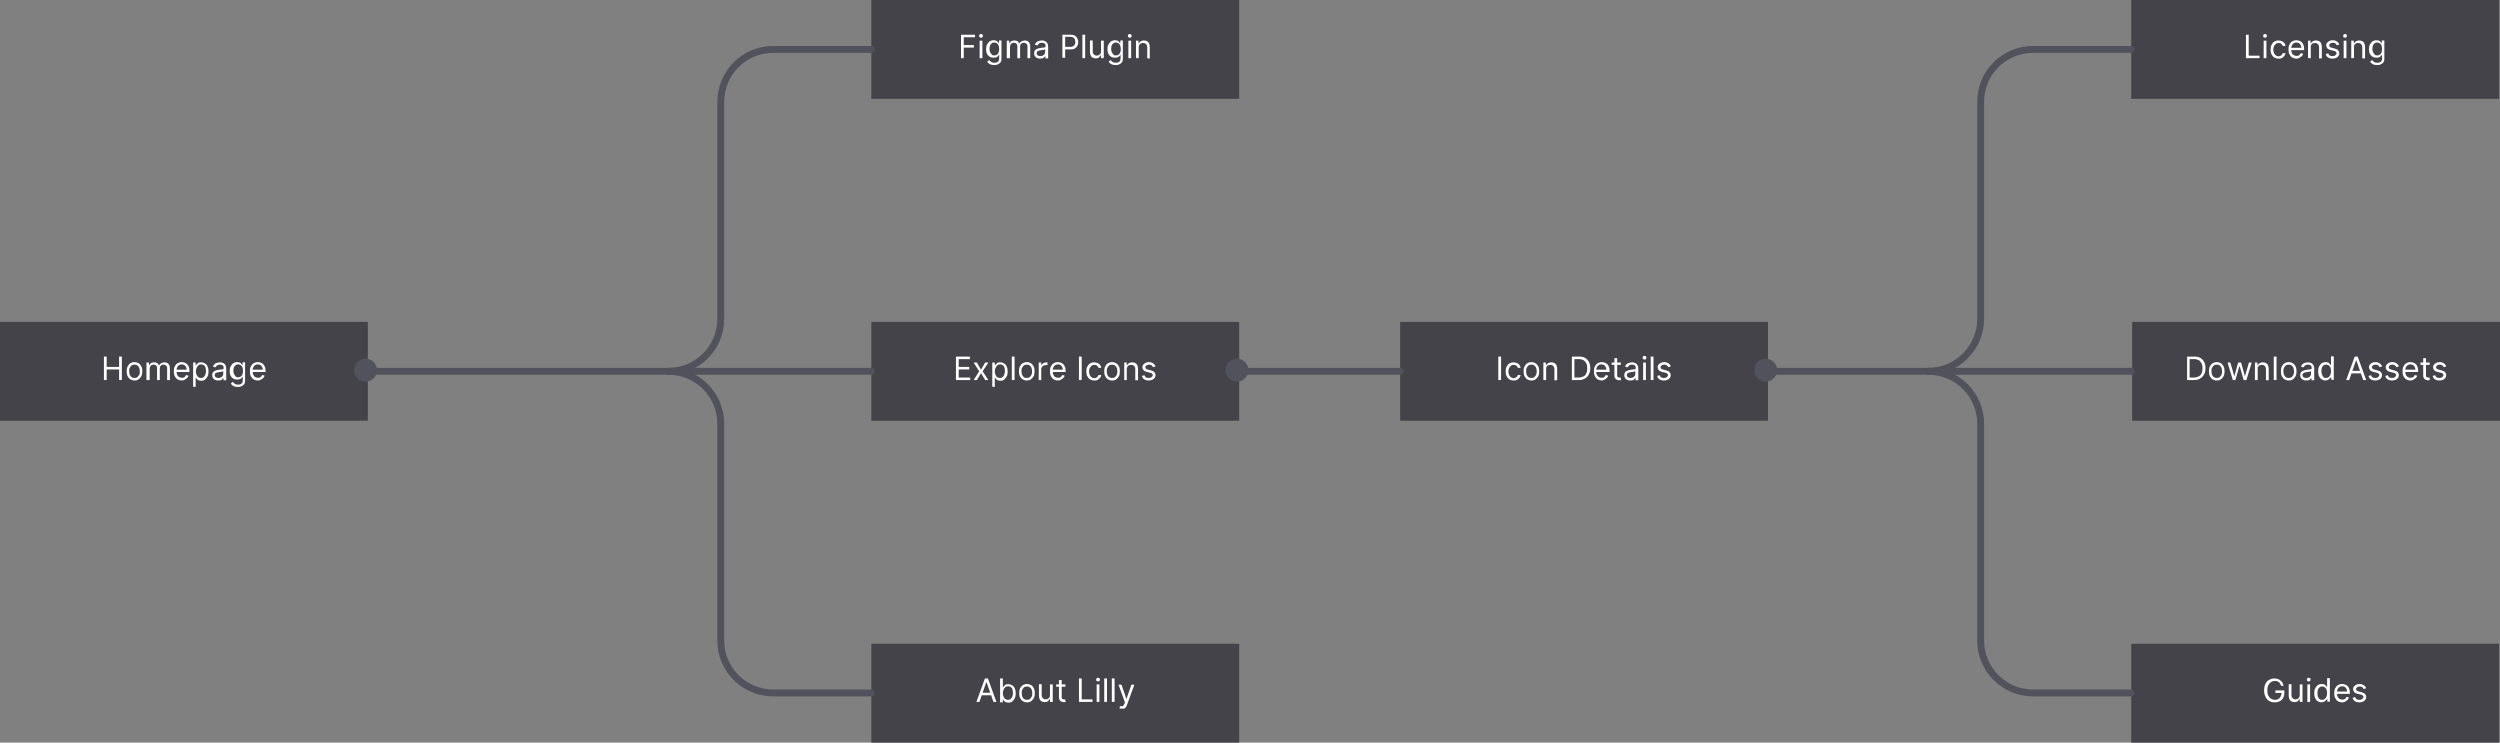 <?xml version="1.0" encoding="utf-8"?>
<!-- Generator: Adobe Illustrator 26.2.1, SVG Export Plug-In . SVG Version: 6.00 Build 0)  -->
<svg version="1.1" id="Layer_1" xmlns="http://www.w3.org/2000/svg" xmlns:xlink="http://www.w3.org/1999/xlink" x="0px" y="0px"
	 viewBox="0 0 1087.4 323" style="enable-background:new 0 0 1087.4 323;" xml:space="preserve">
<rect x="0" y="0" width="1087.4" height="323" fill="#808080" stroke="none"/>
<style type="text/css">
	.st0{fill:#434349;}
	.st1{fill:#FFFFFF;}
	.st2{fill:none;stroke:#52525C;stroke-width:3;stroke-linecap:round;stroke-miterlimit:10;}
	.st3{fill:#52525C;}
</style>
<rect y="140" class="st0" width="160" height="43"/>
<g>
	<g>
		<path class="st1" d="M45.2,165.3v-10.2h1.2v4.5h5.4v-4.5H53v10.2h-1.2v-4.6h-5.4v4.6H45.2z"/>
		<path class="st1" d="M58.5,165.5c-0.7,0-1.3-0.2-1.8-0.5s-0.9-0.8-1.2-1.4c-0.3-0.6-0.4-1.3-0.4-2.1s0.1-1.5,0.4-2.1
			s0.7-1.1,1.2-1.4c0.5-0.3,1.1-0.5,1.8-0.5s1.3,0.2,1.8,0.5s0.9,0.8,1.2,1.4s0.4,1.3,0.4,2.1s-0.1,1.5-0.4,2.1
			c-0.3,0.6-0.7,1-1.2,1.4S59.2,165.5,58.5,165.5z M58.5,164.4c0.5,0,1-0.1,1.3-0.4c0.3-0.3,0.6-0.6,0.8-1.1
			c0.2-0.4,0.2-0.9,0.2-1.4s-0.1-1-0.2-1.4c-0.2-0.4-0.4-0.8-0.8-1.1c-0.3-0.3-0.8-0.4-1.3-0.4s-1,0.1-1.3,0.4
			c-0.3,0.3-0.6,0.6-0.8,1.1c-0.2,0.4-0.2,0.9-0.2,1.4s0.1,1,0.2,1.4c0.2,0.4,0.4,0.8,0.8,1.1C57.5,164.3,57.9,164.4,58.5,164.4z"/>
		<path class="st1" d="M63.7,165.3v-7.6h1.1v1.2h0.1c0.2-0.4,0.4-0.7,0.8-1c0.4-0.2,0.8-0.3,1.3-0.3s0.9,0.1,1.3,0.3s0.6,0.5,0.8,1
			h0.1c0.2-0.4,0.5-0.7,0.9-0.9s0.9-0.4,1.4-0.4c0.7,0,1.2,0.2,1.7,0.6c0.4,0.4,0.7,1.1,0.7,2v5.1h-1.2v-5.1c0-0.6-0.2-1-0.5-1.2
			s-0.7-0.4-1.1-0.4c-0.5,0-1,0.2-1.2,0.5c-0.3,0.3-0.4,0.7-0.4,1.2v5h-1.2v-5.2c0-0.4-0.1-0.8-0.4-1.1s-0.6-0.4-1.1-0.4
			c-0.3,0-0.6,0.1-0.9,0.2c-0.3,0.2-0.5,0.4-0.6,0.7s-0.2,0.6-0.2,1v4.8L63.7,165.3L63.7,165.3z"/>
		<path class="st1" d="M79.1,165.5c-0.7,0-1.4-0.2-1.9-0.5s-0.9-0.8-1.2-1.4s-0.4-1.3-0.4-2.1s0.1-1.5,0.4-2.1s0.7-1.1,1.2-1.4
			c0.5-0.3,1.1-0.5,1.8-0.5c0.4,0,0.8,0.1,1.2,0.2c0.4,0.1,0.7,0.3,1.1,0.6c0.3,0.3,0.6,0.7,0.8,1.2s0.3,1.1,0.3,1.8v0.5h-5.9v-1
			h4.7c0-0.4-0.1-0.8-0.3-1.2c-0.2-0.3-0.4-0.6-0.7-0.8c-0.3-0.2-0.7-0.3-1.1-0.3c-0.5,0-0.9,0.1-1.2,0.3c-0.3,0.2-0.6,0.5-0.8,0.9
			c-0.2,0.4-0.3,0.8-0.3,1.2v0.7c0,0.6,0.1,1.1,0.3,1.5s0.5,0.7,0.8,0.9s0.8,0.3,1.2,0.3c0.3,0,0.6,0,0.8-0.1
			c0.2-0.1,0.5-0.2,0.6-0.4c0.2-0.2,0.3-0.4,0.4-0.7l1.1,0.3c-0.1,0.4-0.3,0.7-0.6,1c-0.3,0.3-0.6,0.5-1,0.7
			C80.1,165.4,79.6,165.5,79.1,165.5z"/>
		<path class="st1" d="M84,168.2v-10.5h1.1v1.2h0.1c0.1-0.1,0.2-0.3,0.4-0.5c0.2-0.2,0.4-0.4,0.7-0.6s0.7-0.2,1.2-0.2
			c0.6,0,1.2,0.2,1.7,0.5s0.9,0.8,1.1,1.4c0.3,0.6,0.4,1.3,0.4,2.1s-0.1,1.5-0.4,2.1s-0.7,1-1.1,1.4s-1,0.5-1.7,0.5
			c-0.5,0-0.9-0.1-1.2-0.2s-0.5-0.4-0.7-0.6s-0.3-0.4-0.4-0.5h-0.1v4L84,168.2L84,168.2z M85.2,161.5c0,0.6,0.1,1.1,0.3,1.5
			c0.2,0.4,0.4,0.8,0.7,1c0.3,0.2,0.7,0.4,1.2,0.4s0.9-0.1,1.2-0.4c0.3-0.3,0.6-0.6,0.7-1.1c0.2-0.4,0.3-0.9,0.3-1.5
			c0-0.5-0.1-1-0.2-1.5s-0.4-0.8-0.7-1c-0.3-0.3-0.7-0.4-1.2-0.4s-0.9,0.1-1.2,0.4c-0.3,0.2-0.6,0.6-0.7,1
			C85.3,160.4,85.2,160.9,85.2,161.5z"/>
		<path class="st1" d="M94.8,165.5c-0.5,0-0.9-0.1-1.3-0.3s-0.7-0.5-0.9-0.8s-0.3-0.8-0.3-1.3c0-0.4,0.1-0.8,0.3-1.1
			c0.2-0.3,0.4-0.5,0.7-0.6c0.3-0.2,0.6-0.3,1-0.4c0.3-0.1,0.7-0.1,1.1-0.2c0.5-0.1,0.8-0.1,1.1-0.1c0.3,0,0.5-0.1,0.6-0.2
			s0.2-0.2,0.2-0.4l0,0c0-0.5-0.1-0.9-0.4-1.1c-0.3-0.3-0.7-0.4-1.2-0.4c-0.6,0-1,0.1-1.3,0.4c-0.3,0.2-0.5,0.5-0.7,0.8l-1.1-0.4
			c0.2-0.5,0.5-0.8,0.8-1.1s0.7-0.4,1.1-0.5s0.8-0.2,1.2-0.2c0.2,0,0.5,0,0.8,0.1s0.6,0.2,0.9,0.4s0.5,0.4,0.7,0.8
			c0.2,0.4,0.3,0.8,0.3,1.5v5h-1.2v-1h-0.1c-0.1,0.2-0.2,0.3-0.4,0.5s-0.4,0.3-0.7,0.5C95.6,165.4,95.3,165.5,94.8,165.5z M95,164.4
			c0.5,0,0.9-0.1,1.2-0.3s0.6-0.4,0.7-0.7c0.2-0.3,0.2-0.6,0.2-0.9v-1.1c0,0.1-0.2,0.1-0.3,0.2c-0.2,0-0.4,0.1-0.6,0.1
			s-0.4,0.1-0.6,0.1s-0.4,0-0.5,0.1c-0.3,0-0.6,0.1-0.9,0.2c-0.3,0.1-0.5,0.2-0.6,0.4s-0.2,0.4-0.2,0.7c0,0.4,0.2,0.7,0.5,0.9
			S94.5,164.4,95,164.4z"/>
		<path class="st1" d="M103.5,168.3c-0.6,0-1.1-0.1-1.5-0.2c-0.4-0.1-0.7-0.3-1-0.6c-0.3-0.2-0.5-0.5-0.6-0.7l0.9-0.7
			c0.1,0.1,0.2,0.3,0.4,0.5c0.2,0.2,0.4,0.3,0.7,0.5c0.3,0.1,0.7,0.2,1.1,0.2c0.6,0,1.1-0.1,1.5-0.4c0.4-0.3,0.6-0.8,0.6-1.4v-1.6
			h-0.1c-0.1,0.1-0.2,0.3-0.4,0.5c-0.2,0.2-0.4,0.4-0.7,0.5s-0.7,0.2-1.2,0.2c-0.6,0-1.2-0.1-1.7-0.4c-0.5-0.3-0.9-0.7-1.2-1.3
			c-0.3-0.6-0.4-1.2-0.4-2s0.1-1.5,0.4-2c0.3-0.6,0.7-1,1.1-1.4c0.5-0.3,1.1-0.5,1.7-0.5c0.5,0,0.9,0.1,1.2,0.2s0.5,0.3,0.7,0.6
			c0.2,0.2,0.3,0.4,0.4,0.5h0.1v-1.2h1.1v7.9c0,0.7-0.1,1.2-0.4,1.6c-0.3,0.4-0.7,0.7-1.2,0.9C104.7,168.2,104.2,168.3,103.5,168.3z
			 M103.5,164.1c0.5,0,0.9-0.1,1.2-0.3c0.3-0.2,0.6-0.5,0.7-0.9c0.2-0.4,0.3-0.9,0.3-1.5c0-0.5-0.1-1-0.2-1.5
			c-0.2-0.4-0.4-0.8-0.7-1c-0.3-0.2-0.7-0.4-1.2-0.4s-0.9,0.1-1.2,0.4c-0.3,0.3-0.6,0.6-0.7,1s-0.2,0.9-0.2,1.4s0.1,1,0.3,1.4
			c0.2,0.4,0.4,0.7,0.7,1C102.6,164,103,164.1,103.5,164.1z"/>
		<path class="st1" d="M112.2,165.5c-0.7,0-1.4-0.2-1.9-0.5s-0.9-0.8-1.2-1.4s-0.4-1.3-0.4-2.1s0.1-1.5,0.4-2.1s0.7-1.1,1.2-1.4
			c0.5-0.3,1.1-0.5,1.8-0.5c0.4,0,0.8,0.1,1.2,0.2c0.4,0.1,0.7,0.3,1.1,0.6c0.3,0.3,0.6,0.7,0.8,1.2s0.3,1.1,0.3,1.8v0.5h-5.9v-1
			h4.7c0-0.4-0.1-0.8-0.3-1.2c-0.2-0.3-0.4-0.6-0.7-0.8c-0.3-0.2-0.7-0.3-1.1-0.3c-0.5,0-0.9,0.1-1.2,0.3c-0.3,0.2-0.6,0.5-0.8,0.9
			c-0.2,0.4-0.3,0.8-0.3,1.2v0.7c0,0.6,0.1,1.1,0.3,1.5s0.5,0.7,0.8,0.9s0.8,0.3,1.2,0.3c0.3,0,0.6,0,0.8-0.1
			c0.2-0.1,0.5-0.2,0.6-0.4c0.2-0.2,0.3-0.4,0.4-0.7l1.1,0.3c-0.1,0.4-0.3,0.7-0.6,1c-0.3,0.3-0.6,0.5-1,0.7
			C113.2,165.4,112.7,165.5,112.2,165.5z"/>
	</g>
</g>
<rect x="379" y="140" class="st0" width="160" height="43"/>
<g>
	<g>
		<path class="st1" d="M415.8,165.3v-10.2h6.1v1.1H417v3.4h4.6v1.1H417v3.5h5v1.1L415.8,165.3L415.8,165.3z"/>
		<path class="st1" d="M424.9,157.7l1.8,3.1l1.8-3.1h1.4l-2.5,3.8l2.5,3.8h-1.4l-1.8-3l-1.8,3h-1.4l2.4-3.8l-2.4-3.8H424.9z"/>
		<path class="st1" d="M431.6,168.2v-10.5h1.1v1.2h0.1c0.1-0.1,0.2-0.3,0.4-0.5c0.2-0.2,0.4-0.4,0.7-0.6s0.7-0.2,1.2-0.2
			c0.6,0,1.2,0.2,1.7,0.5s0.9,0.8,1.1,1.4c0.3,0.6,0.4,1.3,0.4,2.1s-0.1,1.5-0.4,2.1s-0.7,1-1.1,1.4s-1,0.5-1.7,0.5
			c-0.5,0-0.9-0.1-1.2-0.2s-0.5-0.4-0.7-0.6s-0.3-0.4-0.4-0.5h-0.1v4L431.6,168.2L431.6,168.2z M432.7,161.5c0,0.6,0.1,1.1,0.3,1.5
			c0.2,0.4,0.4,0.8,0.7,1c0.3,0.2,0.7,0.4,1.2,0.4s0.9-0.1,1.2-0.4c0.3-0.3,0.6-0.6,0.7-1.1c0.2-0.4,0.3-0.9,0.3-1.5
			c0-0.5-0.1-1-0.2-1.5s-0.4-0.8-0.7-1c-0.3-0.3-0.7-0.4-1.2-0.4s-0.9,0.1-1.2,0.4c-0.3,0.2-0.6,0.6-0.7,1
			C432.8,160.4,432.7,160.9,432.7,161.5z"/>
		<path class="st1" d="M441.3,155.1v10.2h-1.2v-10.2H441.3z"/>
		<path class="st1" d="M446.6,165.5c-0.7,0-1.3-0.2-1.8-0.5s-0.9-0.8-1.2-1.4c-0.3-0.6-0.4-1.3-0.4-2.1s0.1-1.5,0.4-2.1
			s0.7-1.1,1.2-1.4c0.5-0.3,1.1-0.5,1.8-0.5c0.7,0,1.3,0.2,1.8,0.5s0.9,0.8,1.2,1.4s0.4,1.3,0.4,2.1s-0.1,1.5-0.4,2.1
			s-0.7,1-1.2,1.4S447.2,165.5,446.6,165.5z M446.6,164.4c0.5,0,1-0.1,1.3-0.4c0.3-0.3,0.6-0.6,0.8-1.1c0.2-0.4,0.2-0.9,0.2-1.4
			s-0.1-1-0.2-1.4c-0.2-0.4-0.4-0.8-0.8-1.1c-0.3-0.3-0.8-0.4-1.3-0.4s-1,0.1-1.3,0.4c-0.3,0.3-0.6,0.6-0.8,1.1
			c-0.2,0.4-0.2,0.9-0.2,1.4s0.1,1,0.2,1.4c0.2,0.4,0.4,0.8,0.8,1.1C445.6,164.3,446,164.4,446.6,164.4z"/>
		<path class="st1" d="M451.8,165.3v-7.6h1.1v1.2h0.1c0.1-0.4,0.4-0.7,0.8-0.9s0.8-0.4,1.2-0.4c0.1,0,0.2,0,0.3,0c0.1,0,0.2,0,0.3,0
			v1.2c0,0-0.1,0-0.3,0c-0.1,0-0.3,0-0.4,0c-0.4,0-0.7,0.1-1,0.2c-0.3,0.2-0.5,0.4-0.7,0.6c-0.2,0.3-0.3,0.6-0.3,0.9v4.8H451.8z"/>
		<path class="st1" d="M460.2,165.5c-0.7,0-1.4-0.2-1.9-0.5s-0.9-0.8-1.2-1.4s-0.4-1.3-0.4-2.1s0.1-1.5,0.4-2.1s0.7-1.1,1.2-1.4
			c0.5-0.3,1.1-0.5,1.8-0.5c0.4,0,0.8,0.1,1.2,0.2c0.4,0.1,0.7,0.3,1.1,0.6c0.3,0.3,0.6,0.7,0.8,1.2s0.3,1.1,0.3,1.8v0.5h-5.9v-1
			h4.7c0-0.4-0.1-0.8-0.3-1.2c-0.2-0.3-0.4-0.6-0.7-0.8c-0.3-0.2-0.7-0.3-1.1-0.3c-0.5,0-0.9,0.1-1.2,0.3c-0.3,0.2-0.6,0.5-0.8,0.9
			c-0.2,0.4-0.3,0.8-0.3,1.2v0.7c0,0.6,0.1,1.1,0.3,1.5s0.5,0.7,0.8,0.9s0.8,0.3,1.2,0.3c0.3,0,0.6,0,0.8-0.1
			c0.2-0.1,0.5-0.2,0.6-0.4c0.2-0.2,0.3-0.4,0.4-0.7l1.1,0.3c-0.1,0.4-0.3,0.7-0.6,1c-0.3,0.3-0.6,0.5-1,0.7
			C461.2,165.4,460.7,165.5,460.2,165.5z"/>
		<path class="st1" d="M470.5,155.1v10.2h-1.2v-10.2H470.5z"/>
		<path class="st1" d="M475.9,165.5c-0.7,0-1.3-0.2-1.8-0.5s-0.9-0.8-1.2-1.4c-0.3-0.6-0.4-1.3-0.4-2c0-0.8,0.1-1.5,0.4-2.1
			s0.7-1.1,1.2-1.4c0.5-0.3,1.1-0.5,1.8-0.5c0.5,0,1,0.1,1.5,0.3s0.8,0.5,1.1,0.8c0.3,0.4,0.4,0.8,0.5,1.3h-1.2
			c-0.1-0.3-0.3-0.7-0.6-0.9c-0.3-0.3-0.7-0.4-1.2-0.4s-0.9,0.1-1.2,0.4c-0.3,0.2-0.6,0.6-0.8,1c-0.2,0.4-0.3,0.9-0.3,1.5
			s0.1,1.1,0.3,1.5c0.2,0.4,0.5,0.8,0.8,1s0.7,0.4,1.2,0.4c0.3,0,0.6-0.1,0.8-0.2c0.2-0.1,0.5-0.3,0.6-0.5c0.2-0.2,0.3-0.4,0.4-0.7
			h1.2c-0.1,0.5-0.2,0.9-0.5,1.2c-0.3,0.4-0.6,0.6-1,0.9S476.5,165.5,475.9,165.5z"/>
		<path class="st1" d="M483.7,165.5c-0.7,0-1.3-0.2-1.8-0.5s-0.9-0.8-1.2-1.4c-0.3-0.6-0.4-1.3-0.4-2.1s0.1-1.5,0.4-2.1
			s0.7-1.1,1.2-1.4c0.5-0.3,1.1-0.5,1.8-0.5c0.7,0,1.3,0.2,1.8,0.5s0.9,0.8,1.2,1.4s0.4,1.3,0.4,2.1s-0.1,1.5-0.4,2.1
			s-0.7,1-1.2,1.4S484.4,165.5,483.7,165.5z M483.7,164.4c0.5,0,1-0.1,1.3-0.4c0.3-0.3,0.6-0.6,0.8-1.1c0.2-0.4,0.2-0.9,0.2-1.4
			s-0.1-1-0.2-1.4c-0.2-0.4-0.4-0.8-0.8-1.1c-0.3-0.3-0.8-0.4-1.3-0.4s-1,0.1-1.3,0.4c-0.3,0.3-0.6,0.6-0.8,1.1
			c-0.2,0.4-0.2,0.9-0.2,1.4s0.1,1,0.2,1.4c0.2,0.4,0.4,0.8,0.8,1.1C482.8,164.3,483.2,164.4,483.7,164.4z"/>
		<path class="st1" d="M490.1,160.7v4.6H489v-7.6h1.1v1.2h0.1c0.2-0.4,0.5-0.7,0.8-0.9s0.8-0.4,1.4-0.4c0.5,0,1,0.1,1.4,0.3
			s0.7,0.5,0.9,1c0.2,0.4,0.3,1,0.3,1.6v4.9h-1.2v-4.8c0-0.6-0.2-1.1-0.5-1.4s-0.7-0.5-1.3-0.5c-0.4,0-0.7,0.1-1,0.2
			c-0.3,0.2-0.5,0.4-0.7,0.7C490.2,159.9,490.1,160.3,490.1,160.7z"/>
		<path class="st1" d="M502.6,159.4l-1.1,0.3c-0.1-0.2-0.2-0.3-0.3-0.5c-0.1-0.2-0.3-0.3-0.5-0.4s-0.5-0.2-0.8-0.2
			c-0.5,0-0.9,0.1-1.2,0.3c-0.3,0.2-0.5,0.5-0.5,0.8s0.1,0.5,0.3,0.7s0.5,0.3,1,0.4l1.1,0.3c0.7,0.2,1.2,0.4,1.5,0.8
			c0.3,0.3,0.5,0.8,0.5,1.3c0,0.4-0.1,0.8-0.4,1.2c-0.2,0.3-0.6,0.6-1,0.8s-1,0.3-1.6,0.3c-0.8,0-1.4-0.2-1.9-0.5s-0.8-0.8-1-1.5
			l1.1-0.3c0.1,0.4,0.3,0.7,0.6,0.9c0.3,0.2,0.7,0.3,1.2,0.3s1-0.1,1.3-0.4c0.3-0.2,0.5-0.5,0.5-0.8s-0.1-0.5-0.3-0.7
			c-0.2-0.2-0.5-0.3-0.9-0.4l-1.3-0.3c-0.7-0.2-1.2-0.4-1.5-0.8c-0.3-0.3-0.5-0.8-0.5-1.3c0-0.4,0.1-0.8,0.4-1.1s0.6-0.6,1-0.8
			s0.9-0.3,1.4-0.3c0.8,0,1.4,0.2,1.8,0.5C502.1,158.4,502.4,158.8,502.6,159.4z"/>
	</g>
</g>
<line class="st2" x1="159" y1="161.5" x2="379" y2="161.5"/>
<circle class="st3" cx="159" cy="161" r="5"/>
<rect x="609" y="140" class="st0" width="160" height="43"/>
<g>
	<g>
		<path class="st1" d="M652.9,155.1v10.2h-1.2v-10.2H652.9z"/>
		<path class="st1" d="M658.3,165.5c-0.7,0-1.3-0.2-1.8-0.5s-0.9-0.8-1.2-1.4s-0.4-1.3-0.4-2c0-0.8,0.1-1.5,0.4-2.1
			c0.3-0.6,0.7-1.1,1.2-1.4s1.1-0.5,1.8-0.5c0.5,0,1,0.1,1.5,0.3s0.8,0.5,1.1,0.8c0.3,0.4,0.4,0.8,0.5,1.3h-1.2
			c-0.1-0.3-0.3-0.7-0.6-0.9c-0.3-0.3-0.7-0.4-1.2-0.4s-0.9,0.1-1.2,0.4c-0.3,0.2-0.6,0.6-0.8,1s-0.3,0.9-0.3,1.5s0.1,1.1,0.3,1.5
			s0.5,0.8,0.8,1s0.7,0.4,1.2,0.4c0.3,0,0.6-0.1,0.8-0.2c0.2-0.1,0.5-0.3,0.6-0.5c0.2-0.2,0.3-0.4,0.4-0.7h1.2
			c-0.1,0.5-0.2,0.9-0.5,1.2c-0.3,0.4-0.6,0.6-1,0.9S658.9,165.5,658.3,165.5z"/>
		<path class="st1" d="M666.1,165.5c-0.7,0-1.3-0.2-1.8-0.5s-0.9-0.8-1.2-1.4c-0.3-0.6-0.4-1.3-0.4-2.1s0.1-1.5,0.4-2.1
			c0.3-0.6,0.7-1.1,1.2-1.4c0.5-0.3,1.1-0.5,1.8-0.5s1.3,0.2,1.8,0.5s0.9,0.8,1.2,1.4s0.4,1.3,0.4,2.1s-0.1,1.5-0.4,2.1
			c-0.3,0.6-0.7,1-1.2,1.4S666.8,165.5,666.1,165.5z M666.1,164.4c0.5,0,1-0.1,1.3-0.4c0.3-0.3,0.6-0.6,0.8-1.1s0.2-0.9,0.2-1.4
			s-0.1-1-0.2-1.4c-0.2-0.4-0.4-0.8-0.8-1.1c-0.3-0.3-0.8-0.4-1.3-0.4s-1,0.1-1.3,0.4c-0.3,0.3-0.6,0.6-0.8,1.1
			c-0.2,0.4-0.2,0.9-0.2,1.4s0.1,1,0.2,1.4c0.2,0.4,0.4,0.8,0.8,1.1C665.2,164.3,665.6,164.4,666.1,164.4z"/>
		<path class="st1" d="M672.5,160.7v4.6h-1.2v-7.6h1.1v1.2h0.1c0.2-0.4,0.5-0.7,0.8-0.9s0.8-0.4,1.4-0.4c0.5,0,1,0.1,1.4,0.3
			s0.7,0.5,0.9,1c0.2,0.4,0.3,1,0.3,1.6v4.9h-1.2v-4.8c0-0.6-0.2-1.1-0.5-1.4s-0.7-0.5-1.3-0.5c-0.4,0-0.7,0.1-1,0.2
			c-0.3,0.2-0.5,0.4-0.7,0.7C672.6,159.9,672.5,160.3,672.5,160.7z"/>
		<path class="st1" d="M686.8,165.3h-3.1v-10.2h3.3c1,0,1.8,0.2,2.5,0.6c0.7,0.4,1.2,1,1.6,1.7s0.6,1.7,0.6,2.7c0,1.1-0.2,2-0.6,2.7
			c-0.4,0.8-0.9,1.4-1.7,1.8C688.7,165.1,687.8,165.3,686.8,165.3z M684.9,164.2h1.8c0.8,0,1.5-0.2,2.1-0.5s1-0.8,1.2-1.4
			c0.3-0.6,0.4-1.3,0.4-2.1s-0.1-1.5-0.4-2.1c-0.3-0.6-0.7-1.1-1.2-1.4s-1.2-0.5-2-0.5h-2v8H684.9z"/>
		<path class="st1" d="M696.8,165.5c-0.7,0-1.4-0.2-1.9-0.5s-0.9-0.8-1.2-1.4s-0.4-1.3-0.4-2.1s0.1-1.5,0.4-2.1s0.7-1.1,1.2-1.4
			c0.5-0.3,1.1-0.5,1.8-0.5c0.4,0,0.8,0.1,1.2,0.2c0.4,0.1,0.7,0.3,1.1,0.6s0.6,0.7,0.8,1.2s0.3,1.1,0.3,1.8v0.5H694v-1h4.7
			c0-0.4-0.1-0.8-0.3-1.2c-0.2-0.3-0.4-0.6-0.7-0.8s-0.7-0.3-1.1-0.3c-0.5,0-0.9,0.1-1.2,0.3s-0.6,0.5-0.8,0.9s-0.3,0.8-0.3,1.2v0.7
			c0,0.6,0.1,1.1,0.3,1.5s0.5,0.7,0.8,0.9s0.8,0.3,1.2,0.3c0.3,0,0.6,0,0.8-0.1s0.5-0.2,0.6-0.4c0.2-0.2,0.3-0.4,0.4-0.7l1.1,0.3
			c-0.1,0.4-0.3,0.7-0.6,1s-0.6,0.5-1,0.7S697.3,165.5,696.8,165.5z"/>
		<path class="st1" d="M705,157.7v1h-4v-1H705z M702.2,155.8h1.2v7.3c0,0.3,0,0.6,0.1,0.7c0.1,0.2,0.2,0.3,0.4,0.3s0.3,0.1,0.5,0.1
			c0.1,0,0.2,0,0.3,0s0.1,0,0.2,0l0.2,1.1c-0.1,0-0.2,0.1-0.3,0.1s-0.3,0-0.5,0c-0.3,0-0.7-0.1-1-0.2s-0.6-0.4-0.8-0.7
			s-0.3-0.7-0.3-1.1L702.2,155.8L702.2,155.8z"/>
		<path class="st1" d="M709,165.5c-0.5,0-0.9-0.1-1.3-0.3c-0.4-0.2-0.7-0.5-0.9-0.8s-0.3-0.8-0.3-1.3c0-0.4,0.1-0.8,0.3-1.1
			s0.4-0.5,0.7-0.6s0.6-0.3,1-0.4c0.3-0.1,0.7-0.1,1.1-0.2c0.5-0.1,0.8-0.1,1.1-0.1s0.5-0.1,0.6-0.2c0.1-0.1,0.2-0.2,0.2-0.4l0,0
			c0-0.5-0.1-0.9-0.4-1.1c-0.3-0.3-0.7-0.4-1.2-0.4c-0.6,0-1,0.1-1.3,0.4c-0.3,0.2-0.5,0.5-0.7,0.8l-1.1-0.4
			c0.2-0.5,0.5-0.8,0.8-1.1s0.7-0.4,1.1-0.5c0.4-0.1,0.8-0.2,1.2-0.2c0.2,0,0.5,0,0.8,0.1s0.6,0.2,0.9,0.4c0.3,0.2,0.5,0.4,0.7,0.8
			c0.2,0.4,0.3,0.8,0.3,1.5v5h-1.2v-1h-0.1c-0.1,0.2-0.2,0.3-0.4,0.5s-0.4,0.3-0.7,0.5C709.9,165.4,709.5,165.5,709,165.5z
			 M709.2,164.4c0.5,0,0.9-0.1,1.2-0.3s0.6-0.4,0.7-0.7c0.2-0.3,0.2-0.6,0.2-0.9v-1.1c0,0.1-0.2,0.1-0.3,0.2c-0.2,0-0.4,0.1-0.6,0.1
			c-0.2,0-0.4,0.1-0.6,0.1c-0.2,0-0.4,0-0.5,0.1c-0.3,0-0.6,0.1-0.9,0.2c-0.3,0.1-0.5,0.2-0.6,0.4s-0.2,0.4-0.2,0.7
			c0,0.4,0.2,0.7,0.5,0.9S708.8,164.4,709.2,164.4z"/>
		<path class="st1" d="M715.3,156.4c-0.2,0-0.4-0.1-0.6-0.2s-0.2-0.3-0.2-0.6s0.1-0.4,0.2-0.6s0.4-0.2,0.6-0.2s0.4,0.1,0.6,0.2
			s0.2,0.3,0.2,0.6s-0.1,0.4-0.2,0.6S715.5,156.4,715.3,156.4z M714.7,165.3v-7.6h1.2v7.6H714.7z"/>
		<path class="st1" d="M719.2,155.1v10.2H718v-10.2H719.2z"/>
		<path class="st1" d="M726.7,159.4l-1.1,0.3c-0.1-0.2-0.2-0.3-0.3-0.5s-0.3-0.3-0.5-0.4s-0.5-0.2-0.8-0.2c-0.5,0-0.9,0.1-1.2,0.3
			s-0.5,0.5-0.5,0.8s0.1,0.5,0.3,0.7s0.5,0.3,1,0.4l1.1,0.3c0.7,0.2,1.2,0.4,1.5,0.8c0.3,0.3,0.5,0.8,0.5,1.3c0,0.4-0.1,0.8-0.4,1.2
			s-0.6,0.6-1,0.8s-1,0.3-1.6,0.3c-0.8,0-1.4-0.2-1.9-0.5s-0.8-0.8-1-1.5l1.1-0.3c0.1,0.4,0.3,0.7,0.6,0.9s0.7,0.3,1.2,0.3
			s1-0.1,1.3-0.4c0.3-0.2,0.5-0.5,0.5-0.8s-0.1-0.5-0.3-0.7s-0.5-0.3-0.9-0.4l-1.3-0.3c-0.7-0.2-1.2-0.4-1.5-0.8
			c-0.3-0.3-0.5-0.8-0.5-1.3c0-0.4,0.1-0.8,0.4-1.1c0.2-0.3,0.6-0.6,1-0.8s0.9-0.3,1.4-0.3c0.8,0,1.4,0.2,1.8,0.5
			C726.3,158.4,726.6,158.8,726.7,159.4z"/>
	</g>
</g>
<line class="st2" x1="538" y1="161.5" x2="609" y2="161.5"/>
<circle class="st3" cx="538" cy="161" r="5"/>
<rect x="927.4" y="140" class="st0" width="160" height="43"/>
<g>
	<g>
		<path class="st1" d="M954.4,165.3h-3.1v-10.2h3.3c1,0,1.8,0.2,2.5,0.6c0.7,0.4,1.2,1,1.6,1.7c0.4,0.8,0.6,1.7,0.6,2.7
			c0,1.1-0.2,2-0.6,2.7c-0.4,0.8-0.9,1.4-1.7,1.8C956.3,165.1,955.4,165.3,954.4,165.3z M952.5,164.2h1.8c0.8,0,1.5-0.2,2.1-0.5
			s1-0.8,1.2-1.4c0.3-0.6,0.4-1.3,0.4-2.1s-0.1-1.5-0.4-2.1c-0.3-0.6-0.7-1.1-1.2-1.4c-0.5-0.3-1.2-0.5-2-0.5h-2v8H952.5z"/>
		<path class="st1" d="M964.2,165.5c-0.7,0-1.3-0.2-1.8-0.5s-0.9-0.8-1.2-1.4c-0.3-0.6-0.4-1.3-0.4-2.1s0.1-1.5,0.4-2.1
			s0.7-1.1,1.2-1.4c0.5-0.3,1.1-0.5,1.8-0.5s1.3,0.2,1.8,0.5s0.9,0.8,1.2,1.4s0.4,1.3,0.4,2.1s-0.1,1.5-0.4,2.1
			c-0.3,0.6-0.7,1-1.2,1.4S964.9,165.5,964.2,165.5z M964.2,164.4c0.5,0,1-0.1,1.3-0.4c0.3-0.3,0.6-0.6,0.8-1.1
			c0.2-0.4,0.2-0.9,0.2-1.4s-0.1-1-0.2-1.4c-0.2-0.4-0.4-0.8-0.8-1.1c-0.3-0.3-0.8-0.4-1.3-0.4s-1,0.1-1.3,0.4
			c-0.3,0.3-0.6,0.6-0.8,1.1c-0.2,0.4-0.2,0.9-0.2,1.4s0.1,1,0.2,1.4c0.2,0.4,0.4,0.8,0.8,1.1S963.7,164.4,964.2,164.4z"/>
		<path class="st1" d="M971.2,165.3l-2.3-7.6h1.2l1.7,5.8h0.1l1.6-5.8h1.3l1.6,5.8h0.1l1.7-5.8h1.2l-2.3,7.6h-1.2l-1.7-5.9H974
			l-1.7,5.9H971.2z"/>
		<path class="st1" d="M982,160.7v4.6h-1.2v-7.6h1.1v1.2h0.1c0.2-0.4,0.5-0.7,0.8-0.9c0.4-0.2,0.8-0.4,1.4-0.4c0.5,0,1,0.1,1.4,0.3
			s0.7,0.5,0.9,1c0.2,0.4,0.3,1,0.3,1.6v4.9h-1.2v-4.8c0-0.6-0.2-1.1-0.5-1.4s-0.7-0.5-1.3-0.5c-0.4,0-0.7,0.1-1,0.2
			c-0.3,0.2-0.5,0.4-0.7,0.7S982,160.3,982,160.7z"/>
		<path class="st1" d="M990.2,155.1v10.2H989v-10.2H990.2z"/>
		<path class="st1" d="M995.5,165.5c-0.7,0-1.3-0.2-1.8-0.5s-0.9-0.8-1.2-1.4c-0.3-0.6-0.4-1.3-0.4-2.1s0.1-1.5,0.4-2.1
			s0.7-1.1,1.2-1.4c0.5-0.3,1.1-0.5,1.8-0.5s1.3,0.2,1.8,0.5s0.9,0.8,1.2,1.4s0.4,1.3,0.4,2.1s-0.1,1.5-0.4,2.1
			c-0.3,0.6-0.7,1-1.2,1.4S996.2,165.5,995.5,165.5z M995.5,164.4c0.5,0,1-0.1,1.3-0.4c0.3-0.3,0.6-0.6,0.8-1.1
			c0.2-0.4,0.2-0.9,0.2-1.4s-0.1-1-0.2-1.4c-0.2-0.4-0.4-0.8-0.8-1.1c-0.3-0.3-0.8-0.4-1.3-0.4s-1,0.1-1.3,0.4
			c-0.3,0.3-0.6,0.6-0.8,1.1c-0.2,0.4-0.2,0.9-0.2,1.4s0.1,1,0.2,1.4c0.2,0.4,0.4,0.8,0.8,1.1C994.5,164.3,994.9,164.4,995.5,164.4z
			"/>
		<path class="st1" d="M1003,165.5c-0.5,0-0.9-0.1-1.3-0.3c-0.4-0.2-0.7-0.5-0.9-0.8s-0.3-0.8-0.3-1.3c0-0.4,0.1-0.8,0.3-1.1
			s0.4-0.5,0.7-0.6s0.6-0.3,1-0.4c0.3-0.1,0.7-0.1,1.1-0.2c0.5-0.1,0.8-0.1,1.1-0.1s0.5-0.1,0.6-0.2c0.1-0.1,0.2-0.2,0.2-0.4l0,0
			c0-0.5-0.1-0.9-0.4-1.1c-0.3-0.3-0.7-0.4-1.2-0.4c-0.6,0-1,0.1-1.3,0.4c-0.3,0.2-0.5,0.5-0.7,0.8l-1.1-0.4
			c0.2-0.5,0.5-0.8,0.8-1.1s0.7-0.4,1.1-0.5c0.4-0.1,0.8-0.2,1.2-0.2c0.2,0,0.5,0,0.8,0.1s0.6,0.2,0.9,0.4c0.3,0.2,0.5,0.4,0.7,0.8
			s0.3,0.8,0.3,1.5v5h-1.2v-1h-0.1c-0.1,0.2-0.2,0.3-0.4,0.5s-0.4,0.3-0.7,0.5C1003.8,165.4,1003.4,165.5,1003,165.5z M1003.1,164.4
			c0.5,0,0.9-0.1,1.2-0.3s0.6-0.4,0.7-0.7c0.2-0.3,0.2-0.6,0.2-0.9v-1.1c0,0.1-0.2,0.1-0.3,0.2c-0.2,0-0.4,0.1-0.6,0.1
			s-0.4,0.1-0.6,0.1c-0.2,0-0.4,0-0.5,0.1c-0.3,0-0.6,0.1-0.9,0.2s-0.5,0.2-0.6,0.4c-0.2,0.2-0.2,0.4-0.2,0.7c0,0.4,0.2,0.7,0.5,0.9
			C1002.3,164.3,1002.7,164.4,1003.1,164.4z"/>
		<path class="st1" d="M1011.5,165.5c-0.6,0-1.2-0.2-1.7-0.5s-0.9-0.8-1.1-1.4c-0.3-0.6-0.4-1.3-0.4-2.1s0.1-1.5,0.4-2.1
			c0.3-0.6,0.7-1,1.1-1.4c0.5-0.3,1.1-0.5,1.7-0.5c0.5,0,0.9,0.1,1.2,0.2s0.5,0.3,0.7,0.6c0.2,0.2,0.3,0.4,0.4,0.5h0.1V155h1.2v10.2
			h-1.1V164h-0.1c-0.1,0.1-0.2,0.3-0.4,0.5s-0.4,0.4-0.7,0.6S1012,165.5,1011.5,165.5z M1011.7,164.4c0.5,0,0.9-0.1,1.2-0.4
			c0.3-0.2,0.6-0.6,0.7-1c0.2-0.4,0.3-0.9,0.3-1.5s-0.1-1.1-0.2-1.5c-0.2-0.4-0.4-0.8-0.7-1s-0.7-0.4-1.2-0.4s-0.9,0.1-1.2,0.4
			c-0.3,0.3-0.6,0.6-0.7,1s-0.2,0.9-0.2,1.5c0,0.5,0.1,1,0.3,1.5c0.2,0.4,0.4,0.8,0.7,1.1S1011.2,164.4,1011.7,164.4z"/>
		<path class="st1" d="M1021.8,165.3h-1.3l3.7-10.2h1.3l3.7,10.2h-1.3l-3-8.6h-0.1L1021.8,165.3z M1022.3,161.3h5.2v1.1h-5.2V161.3z
			"/>
		<path class="st1" d="M1036.1,159.4l-1.1,0.3c-0.1-0.2-0.2-0.3-0.3-0.5c-0.1-0.2-0.3-0.3-0.5-0.4s-0.5-0.2-0.8-0.2
			c-0.5,0-0.9,0.1-1.2,0.3s-0.5,0.5-0.5,0.8s0.1,0.5,0.3,0.7s0.5,0.3,1,0.4l1.1,0.3c0.7,0.2,1.2,0.4,1.5,0.8
			c0.3,0.3,0.5,0.8,0.5,1.3c0,0.4-0.1,0.8-0.4,1.2c-0.2,0.3-0.6,0.6-1,0.8s-1,0.3-1.6,0.3c-0.8,0-1.4-0.2-1.9-0.5s-0.8-0.8-1-1.5
			l1.1-0.3c0.1,0.4,0.3,0.7,0.6,0.9s0.7,0.3,1.2,0.3s1-0.1,1.3-0.4c0.3-0.2,0.5-0.5,0.5-0.8s-0.1-0.5-0.3-0.7
			c-0.2-0.2-0.5-0.3-0.9-0.4l-1.3-0.3c-0.7-0.2-1.2-0.4-1.5-0.8s-0.5-0.8-0.5-1.3c0-0.4,0.1-0.8,0.4-1.1c0.2-0.3,0.6-0.6,1-0.8
			s0.9-0.3,1.4-0.3c0.8,0,1.3,0.2,1.8,0.5C1035.6,158.4,1035.9,158.8,1036.1,159.4z"/>
		<path class="st1" d="M1043.4,159.4l-1.1,0.3c-0.1-0.2-0.2-0.3-0.3-0.5c-0.1-0.2-0.3-0.3-0.5-0.4s-0.5-0.2-0.8-0.2
			c-0.5,0-0.9,0.1-1.2,0.3c-0.3,0.2-0.5,0.5-0.5,0.8s0.1,0.5,0.3,0.7s0.5,0.3,1,0.4l1.1,0.3c0.7,0.2,1.2,0.4,1.5,0.8
			c0.3,0.3,0.5,0.8,0.5,1.3c0,0.4-0.1,0.8-0.4,1.2s-0.6,0.6-1,0.8s-1,0.3-1.6,0.3c-0.8,0-1.4-0.2-1.9-0.5s-0.8-0.8-1-1.5l1.1-0.3
			c0.1,0.4,0.3,0.7,0.6,0.9c0.3,0.2,0.7,0.3,1.2,0.3s1-0.1,1.3-0.4c0.3-0.2,0.5-0.5,0.5-0.8s-0.1-0.5-0.3-0.7s-0.5-0.3-0.9-0.4
			l-1.3-0.3c-0.7-0.2-1.2-0.4-1.5-0.8c-0.3-0.3-0.5-0.8-0.5-1.3c0-0.4,0.1-0.8,0.4-1.1c0.2-0.3,0.6-0.6,1-0.8s0.9-0.3,1.4-0.3
			c0.8,0,1.4,0.2,1.8,0.5C1042.9,158.4,1043.3,158.8,1043.4,159.4z"/>
		<path class="st1" d="M1048.5,165.5c-0.7,0-1.4-0.2-1.9-0.5s-0.9-0.8-1.2-1.4c-0.3-0.6-0.4-1.3-0.4-2.1s0.1-1.5,0.4-2.1
			s0.7-1.1,1.2-1.4c0.5-0.3,1.1-0.5,1.8-0.5c0.4,0,0.8,0.1,1.2,0.2c0.4,0.1,0.7,0.3,1.1,0.6s0.6,0.7,0.8,1.2
			c0.2,0.5,0.3,1.1,0.3,1.8v0.5h-5.9v-1h4.7c0-0.4-0.1-0.8-0.3-1.2c-0.2-0.3-0.4-0.6-0.7-0.8c-0.3-0.2-0.7-0.3-1.1-0.3
			c-0.5,0-0.9,0.1-1.2,0.3c-0.3,0.2-0.6,0.5-0.8,0.9c-0.2,0.4-0.3,0.8-0.3,1.2v0.7c0,0.6,0.1,1.1,0.3,1.5c0.2,0.4,0.5,0.7,0.8,0.9
			c0.4,0.2,0.8,0.3,1.2,0.3c0.3,0,0.6,0,0.8-0.1c0.2-0.1,0.5-0.2,0.6-0.4c0.2-0.2,0.3-0.4,0.4-0.7l1.1,0.3c-0.1,0.4-0.3,0.7-0.6,1
			s-0.6,0.5-1,0.7S1049.1,165.5,1048.5,165.5z"/>
		<path class="st1" d="M1056.8,157.7v1h-4v-1H1056.8z M1054,155.8h1.2v7.3c0,0.3,0,0.6,0.1,0.7s0.2,0.3,0.4,0.3s0.3,0.1,0.5,0.1
			c0.1,0,0.2,0,0.3,0c0.1,0,0.1,0,0.2,0l0.2,1.1c-0.1,0-0.2,0.1-0.3,0.1c-0.1,0-0.3,0-0.5,0c-0.3,0-0.7-0.1-1-0.2s-0.6-0.4-0.8-0.7
			c-0.2-0.3-0.3-0.7-0.3-1.1L1054,155.8L1054,155.8z"/>
		<path class="st1" d="M1064,159.4l-1.1,0.3c-0.1-0.2-0.2-0.3-0.3-0.5c-0.1-0.2-0.3-0.3-0.5-0.4s-0.5-0.2-0.8-0.2
			c-0.5,0-0.9,0.1-1.2,0.3c-0.3,0.2-0.5,0.5-0.5,0.8s0.1,0.5,0.3,0.7s0.5,0.3,1,0.4l1.1,0.3c0.7,0.2,1.2,0.4,1.5,0.8
			c0.3,0.3,0.5,0.8,0.5,1.3c0,0.4-0.1,0.8-0.4,1.2s-0.6,0.6-1,0.8s-1,0.3-1.6,0.3c-0.8,0-1.4-0.2-1.9-0.5s-0.8-0.8-1-1.5l1.1-0.3
			c0.1,0.4,0.3,0.7,0.6,0.9c0.3,0.2,0.7,0.3,1.2,0.3s1-0.1,1.3-0.4c0.3-0.2,0.5-0.5,0.5-0.8s-0.1-0.5-0.3-0.7s-0.5-0.3-0.9-0.4
			l-1.3-0.3c-0.7-0.2-1.2-0.4-1.5-0.8c-0.3-0.3-0.5-0.8-0.5-1.3c0-0.4,0.1-0.8,0.4-1.1c0.2-0.3,0.6-0.6,1-0.8s0.9-0.3,1.4-0.3
			c0.8,0,1.4,0.2,1.8,0.5C1063.5,158.4,1063.8,158.8,1064,159.4z"/>
	</g>
</g>
<rect x="927" class="st0" width="160" height="43"/>
<g>
	<g>
		<path class="st1" d="M976.9,25.3V15.1h1.2v9.1h4.7v1.1C982.8,25.3,976.9,25.3,976.9,25.3z"/>
		<path class="st1" d="M985.2,16.4c-0.2,0-0.4-0.1-0.6-0.2s-0.2-0.3-0.2-0.6s0.1-0.4,0.2-0.6s0.4-0.2,0.6-0.2s0.4,0.1,0.6,0.2
			s0.2,0.3,0.2,0.6s-0.1,0.4-0.2,0.6S985.4,16.4,985.2,16.4z M984.6,25.3v-7.6h1.2v7.6H984.6z"/>
		<path class="st1" d="M991,25.5c-0.7,0-1.3-0.2-1.8-0.5s-0.9-0.8-1.2-1.4s-0.4-1.3-0.4-2c0-0.8,0.1-1.5,0.4-2.1
			c0.3-0.6,0.7-1.1,1.2-1.4s1.1-0.5,1.8-0.5c0.5,0,1,0.1,1.5,0.3s0.8,0.5,1.1,0.8c0.3,0.4,0.4,0.8,0.5,1.3h-1.2
			c-0.1-0.3-0.3-0.7-0.6-0.9c-0.3-0.3-0.7-0.4-1.2-0.4s-0.9,0.1-1.2,0.4c-0.3,0.2-0.6,0.6-0.8,1s-0.3,0.9-0.3,1.5s0.1,1.1,0.3,1.5
			s0.5,0.8,0.8,1s0.7,0.4,1.2,0.4c0.3,0,0.6-0.1,0.8-0.2s0.5-0.3,0.6-0.5c0.2-0.2,0.3-0.4,0.4-0.7h1.2c-0.1,0.5-0.2,0.9-0.5,1.2
			c-0.3,0.4-0.6,0.6-1,0.9S991.6,25.5,991,25.5z"/>
		<path class="st1" d="M998.9,25.5c-0.7,0-1.4-0.2-1.9-0.5s-0.9-0.8-1.2-1.4s-0.4-1.3-0.4-2.1s0.1-1.5,0.4-2.1s0.7-1.1,1.2-1.4
			s1.1-0.5,1.8-0.5c0.4,0,0.8,0.1,1.2,0.2s0.7,0.3,1.1,0.6c0.3,0.3,0.6,0.7,0.8,1.2s0.3,1.1,0.3,1.8v0.5h-5.9v-1h4.7
			c0-0.4-0.1-0.8-0.3-1.2c-0.2-0.3-0.4-0.6-0.7-0.8c-0.3-0.2-0.7-0.3-1.1-0.3c-0.5,0-0.9,0.1-1.2,0.3c-0.3,0.2-0.6,0.5-0.8,0.9
			s-0.3,0.8-0.3,1.2v0.7c0,0.6,0.1,1.1,0.3,1.5s0.5,0.7,0.8,0.9s0.8,0.3,1.2,0.3c0.3,0,0.6,0,0.8-0.1s0.5-0.2,0.6-0.4
			s0.3-0.4,0.4-0.7l1.1,0.3c-0.1,0.4-0.3,0.7-0.6,1s-0.6,0.5-1,0.7C999.9,25.4,999.4,25.5,998.9,25.5z"/>
		<path class="st1" d="M1005.1,20.7v4.6h-1.2v-7.6h1.1v1.2h0.1c0.2-0.4,0.5-0.7,0.8-0.9c0.4-0.2,0.8-0.4,1.4-0.4
			c0.5,0,1,0.1,1.4,0.3c0.4,0.2,0.7,0.5,0.9,1c0.2,0.4,0.3,1,0.3,1.6v4.9h-1.2v-4.8c0-0.6-0.2-1.1-0.5-1.4s-0.7-0.5-1.3-0.5
			c-0.4,0-0.7,0.1-1,0.2c-0.3,0.2-0.5,0.4-0.7,0.7C1005.1,19.9,1005.1,20.3,1005.1,20.7z"/>
		<path class="st1" d="M1017.5,19.4l-1.1,0.3c-0.1-0.2-0.2-0.3-0.3-0.5s-0.3-0.3-0.5-0.4s-0.5-0.2-0.8-0.2c-0.5,0-0.9,0.1-1.2,0.3
			c-0.3,0.2-0.5,0.5-0.5,0.8s0.1,0.5,0.3,0.7s0.5,0.3,1,0.4l1.1,0.3c0.7,0.2,1.2,0.4,1.5,0.8c0.3,0.3,0.5,0.8,0.5,1.3
			c0,0.4-0.1,0.8-0.4,1.2s-0.6,0.6-1,0.8s-1,0.3-1.6,0.3c-0.8,0-1.4-0.2-1.9-0.5s-0.8-0.8-1-1.5l1.1-0.3c0.1,0.4,0.3,0.7,0.6,0.9
			c0.3,0.2,0.7,0.3,1.2,0.3s1-0.1,1.3-0.4c0.3-0.2,0.5-0.5,0.5-0.8s-0.1-0.5-0.3-0.7s-0.5-0.3-0.9-0.4l-1.3-0.3
			c-0.7-0.2-1.2-0.4-1.5-0.8s-0.5-0.8-0.5-1.3c0-0.4,0.1-0.8,0.4-1.1s0.6-0.6,1-0.8c0.4-0.2,0.9-0.3,1.4-0.3c0.8,0,1.3,0.2,1.8,0.5
			C1017,18.4,1017.3,18.8,1017.5,19.4z"/>
		<path class="st1" d="M1020,16.4c-0.2,0-0.4-0.1-0.6-0.2s-0.2-0.3-0.2-0.6s0.1-0.4,0.2-0.6s0.4-0.2,0.6-0.2s0.4,0.1,0.6,0.2
			s0.2,0.3,0.2,0.6s-0.1,0.4-0.2,0.6S1020.2,16.4,1020,16.4z M1019.4,25.3v-7.6h1.2v7.6H1019.4z"/>
		<path class="st1" d="M1023.9,20.7v4.6h-1.2v-7.6h1.1v1.2h0.1c0.2-0.4,0.5-0.7,0.8-0.9c0.4-0.2,0.8-0.4,1.4-0.4
			c0.5,0,1,0.1,1.4,0.3c0.4,0.2,0.7,0.5,0.9,1c0.2,0.4,0.3,1,0.3,1.6v4.9h-1.2v-4.8c0-0.6-0.2-1.1-0.5-1.4s-0.7-0.5-1.3-0.5
			c-0.4,0-0.7,0.1-1,0.2c-0.3,0.2-0.5,0.4-0.7,0.7C1024,19.9,1023.9,20.3,1023.9,20.7z"/>
		<path class="st1" d="M1034,28.3c-0.6,0-1.1-0.1-1.5-0.2s-0.7-0.3-1-0.6c-0.3-0.2-0.5-0.5-0.6-0.7l0.9-0.7c0.1,0.1,0.2,0.3,0.4,0.5
			s0.4,0.3,0.7,0.5c0.3,0.1,0.7,0.2,1.1,0.2c0.6,0,1.1-0.1,1.5-0.4s0.6-0.8,0.6-1.4v-1.6h-0.1c-0.1,0.1-0.2,0.3-0.4,0.5
			c-0.2,0.2-0.4,0.4-0.7,0.5s-0.7,0.2-1.2,0.2c-0.6,0-1.2-0.1-1.7-0.4s-0.9-0.7-1.2-1.3s-0.4-1.2-0.4-2s0.1-1.5,0.4-2
			c0.3-0.6,0.7-1,1.1-1.4c0.5-0.3,1.1-0.5,1.7-0.5c0.5,0,0.9,0.1,1.2,0.2c0.3,0.2,0.5,0.3,0.7,0.6c0.2,0.2,0.3,0.4,0.4,0.5h0.1v-1.2
			h1.1v7.9c0,0.7-0.1,1.2-0.4,1.6s-0.7,0.7-1.2,0.9C1035.2,28.2,1034.6,28.3,1034,28.3z M1033.9,24.1c0.5,0,0.9-0.1,1.2-0.3
			c0.3-0.2,0.6-0.5,0.7-0.9c0.2-0.4,0.3-0.9,0.3-1.5c0-0.5-0.1-1-0.2-1.5s-0.4-0.8-0.7-1c-0.3-0.2-0.7-0.4-1.2-0.4s-0.9,0.1-1.2,0.4
			c-0.3,0.3-0.6,0.6-0.7,1s-0.2,0.9-0.2,1.4s0.1,1,0.3,1.4c0.2,0.4,0.4,0.7,0.7,1C1033,24,1033.5,24.1,1033.9,24.1z"/>
	</g>
</g>
<rect x="927" y="280" class="st0" width="160" height="43"/>
<g>
	<g>
		<path class="st1" d="M992.2,298.3c-0.1-0.3-0.3-0.6-0.4-0.9s-0.4-0.5-0.6-0.7c-0.2-0.2-0.5-0.3-0.8-0.4s-0.6-0.1-1-0.1
			c-0.6,0-1.2,0.2-1.6,0.5c-0.5,0.3-0.9,0.8-1.2,1.4s-0.4,1.4-0.4,2.2s0.1,1.6,0.4,2.2c0.3,0.6,0.7,1.1,1.2,1.4s1.1,0.5,1.7,0.5
			c0.6,0,1.1-0.1,1.5-0.4c0.4-0.2,0.8-0.6,1-1.1s0.4-1,0.4-1.6l0.4,0.1h-3.1v-1.1h3.9v1.1c0,0.8-0.2,1.6-0.5,2.2
			c-0.4,0.6-0.8,1.1-1.5,1.4c-0.6,0.3-1.3,0.5-2.2,0.5s-1.7-0.2-2.4-0.6s-1.2-1-1.6-1.8c-0.4-0.8-0.6-1.7-0.6-2.8
			c0-0.8,0.1-1.5,0.3-2.2c0.2-0.6,0.5-1.2,0.9-1.6c0.4-0.5,0.9-0.8,1.4-1s1.1-0.4,1.8-0.4c0.5,0,1,0.1,1.5,0.2
			c0.5,0.2,0.9,0.4,1.2,0.7c0.4,0.3,0.7,0.6,0.9,1s0.4,0.9,0.5,1.3L992.2,298.3L992.2,298.3z"/>
		<path class="st1" d="M1000.3,302.2v-4.5h1.2v7.6h-1.2V304h-0.1c-0.2,0.4-0.5,0.7-0.8,1c-0.4,0.3-0.9,0.4-1.4,0.4s-0.9-0.1-1.3-0.3
			c-0.4-0.2-0.7-0.5-0.9-1s-0.3-1-0.3-1.6v-4.9h1.2v4.8c0,0.6,0.2,1,0.5,1.3s0.7,0.5,1.2,0.5c0.3,0,0.6-0.1,0.9-0.2
			c0.3-0.1,0.6-0.4,0.8-0.7C1000.2,303.1,1000.3,302.7,1000.3,302.2z"/>
		<path class="st1" d="M1004.2,296.4c-0.2,0-0.4-0.1-0.6-0.2c-0.2-0.2-0.2-0.3-0.2-0.6s0.1-0.4,0.2-0.6c0.2-0.2,0.4-0.2,0.6-0.2
			s0.4,0.1,0.6,0.2c0.2,0.2,0.2,0.3,0.2,0.6s-0.1,0.4-0.2,0.6C1004.6,296.3,1004.4,296.4,1004.2,296.4z M1003.6,305.3v-7.6h1.2v7.6
			H1003.6z"/>
		<path class="st1" d="M1009.8,305.5c-0.6,0-1.2-0.2-1.7-0.5s-0.9-0.8-1.1-1.4c-0.3-0.6-0.4-1.3-0.4-2.1c0-0.8,0.1-1.5,0.4-2.1
			c0.3-0.6,0.7-1,1.1-1.4c0.5-0.3,1.1-0.5,1.7-0.5c0.5,0,0.9,0.1,1.2,0.2s0.5,0.3,0.7,0.6c0.2,0.2,0.3,0.4,0.4,0.5h0.1V295h1.2v10.2
			h-1.1V304h-0.1c-0.1,0.1-0.2,0.3-0.4,0.5s-0.4,0.4-0.7,0.6S1010.3,305.5,1009.8,305.5z M1010,304.4c0.5,0,0.9-0.1,1.2-0.4
			s0.6-0.6,0.7-1c0.2-0.4,0.3-0.9,0.3-1.5s-0.1-1.1-0.2-1.5c-0.2-0.4-0.4-0.8-0.7-1s-0.7-0.4-1.2-0.4s-0.9,0.1-1.2,0.4
			s-0.6,0.6-0.7,1s-0.2,0.9-0.2,1.5c0,0.5,0.1,1,0.2,1.5c0.2,0.4,0.4,0.8,0.7,1.1C1009.1,304.3,1009.5,304.4,1010,304.4z"/>
		<path class="st1" d="M1018.8,305.5c-0.7,0-1.4-0.2-1.9-0.5s-0.9-0.8-1.2-1.4s-0.4-1.3-0.4-2.1s0.1-1.5,0.4-2.1
			c0.3-0.6,0.7-1.1,1.2-1.4s1.1-0.5,1.8-0.5c0.4,0,0.8,0.1,1.2,0.2s0.7,0.3,1.1,0.6c0.3,0.3,0.6,0.7,0.8,1.2s0.3,1.1,0.3,1.8v0.5
			h-5.9v-1h4.7c0-0.4-0.1-0.8-0.3-1.2c-0.2-0.3-0.4-0.6-0.7-0.8c-0.3-0.2-0.7-0.3-1.1-0.3c-0.5,0-0.9,0.1-1.2,0.3
			c-0.3,0.2-0.6,0.5-0.8,0.9s-0.3,0.8-0.3,1.2v0.7c0,0.6,0.1,1.1,0.3,1.5s0.5,0.7,0.8,0.9s0.8,0.3,1.2,0.3c0.3,0,0.6,0,0.8-0.1
			s0.5-0.2,0.6-0.4c0.2-0.2,0.3-0.4,0.4-0.7l1.1,0.3c-0.1,0.4-0.3,0.7-0.6,1s-0.6,0.5-1,0.7C1019.8,305.4,1019.3,305.5,1018.8,305.5
			z"/>
		<path class="st1" d="M1029.2,299.4l-1.1,0.3c-0.1-0.2-0.2-0.3-0.3-0.5s-0.3-0.3-0.5-0.4s-0.5-0.2-0.8-0.2c-0.5,0-0.9,0.1-1.2,0.3
			c-0.3,0.2-0.5,0.5-0.5,0.8s0.1,0.5,0.3,0.7c0.2,0.2,0.5,0.3,1,0.4l1.1,0.3c0.7,0.2,1.2,0.4,1.5,0.8c0.3,0.3,0.5,0.8,0.5,1.3
			c0,0.4-0.1,0.8-0.4,1.2c-0.2,0.3-0.6,0.6-1,0.8c-0.4,0.2-1,0.3-1.6,0.3c-0.8,0-1.4-0.2-1.9-0.5s-0.8-0.8-1-1.5l1.1-0.3
			c0.1,0.4,0.3,0.7,0.6,0.9c0.3,0.2,0.7,0.3,1.2,0.3s1-0.1,1.3-0.4s0.5-0.5,0.5-0.8s-0.1-0.5-0.3-0.7s-0.5-0.3-0.9-0.4l-1.3-0.3
			c-0.7-0.2-1.2-0.4-1.5-0.8s-0.5-0.8-0.5-1.3c0-0.4,0.1-0.8,0.4-1.1c0.2-0.3,0.6-0.6,1-0.8c0.4-0.2,0.9-0.3,1.4-0.3
			c0.8,0,1.3,0.2,1.8,0.5C1028.7,298.4,1029,298.8,1029.2,299.4z"/>
	</g>
</g>
<line class="st2" x1="769" y1="161.5" x2="927" y2="161.5"/>
<circle class="st3" cx="768" cy="161" r="5"/>
<path class="st2" d="M838.7,161.5L838.7,161.5c12.6,0,22.8-10.2,22.8-22.8V44.3c0-12.6,10.2-22.8,22.8-22.8H927"/>
<path class="st2" d="M838.7,161.5L838.7,161.5c12.6,0,22.8,10.2,22.8,22.8v94.3c0,12.6,10.2,22.8,22.8,22.8H927"/>
<rect x="379" class="st0" width="160" height="43"/>
<g>
	<g>
		<path class="st1" d="M418,25.3V15.1h6.1v1.1h-4.9v3.4h4.4v1.1h-4.4v4.6C419.2,25.3,418,25.3,418,25.3z"/>
		<path class="st1" d="M426.7,16.4c-0.2,0-0.4-0.1-0.6-0.2s-0.2-0.3-0.2-0.6s0.1-0.4,0.2-0.6s0.4-0.2,0.6-0.2s0.4,0.1,0.6,0.2
			s0.2,0.3,0.2,0.6s-0.1,0.4-0.2,0.6S426.9,16.4,426.7,16.4z M426.1,25.3v-7.6h1.2v7.6H426.1z"/>
		<path class="st1" d="M432.5,28.3c-0.6,0-1.1-0.1-1.5-0.2s-0.7-0.3-1-0.6c-0.3-0.2-0.5-0.5-0.6-0.7l0.9-0.7
			c0.1,0.1,0.2,0.3,0.4,0.5c0.2,0.2,0.4,0.3,0.7,0.5c0.3,0.1,0.7,0.2,1.1,0.2c0.6,0,1.1-0.1,1.5-0.4s0.6-0.8,0.6-1.4v-1.6h-0.1
			c-0.1,0.1-0.2,0.3-0.4,0.5c-0.2,0.2-0.4,0.4-0.7,0.5s-0.7,0.2-1.2,0.2c-0.6,0-1.2-0.1-1.7-0.4s-0.9-0.7-1.2-1.3
			c-0.3-0.6-0.4-1.2-0.4-2s0.1-1.5,0.4-2c0.3-0.6,0.7-1,1.1-1.4c0.5-0.3,1.1-0.5,1.7-0.5c0.5,0,0.9,0.1,1.2,0.2s0.5,0.3,0.7,0.6
			c0.2,0.2,0.3,0.4,0.4,0.5h0.1v-1.2h1.1v7.9c0,0.7-0.1,1.2-0.4,1.6s-0.7,0.7-1.2,0.9C433.6,28.2,433.1,28.3,432.5,28.3z
			 M432.4,24.1c0.5,0,0.9-0.1,1.2-0.3c0.3-0.2,0.6-0.5,0.7-0.9c0.2-0.4,0.3-0.9,0.3-1.5c0-0.5-0.1-1-0.2-1.5c-0.2-0.4-0.4-0.8-0.7-1
			c-0.3-0.2-0.7-0.4-1.2-0.4s-0.9,0.1-1.2,0.4c-0.3,0.3-0.6,0.6-0.7,1s-0.2,0.9-0.2,1.4s0.1,1,0.3,1.4c0.2,0.4,0.4,0.7,0.7,1
			C431.5,24,431.9,24.1,432.4,24.1z"/>
		<path class="st1" d="M437.9,25.3v-7.6h1.1v1.2h0.1c0.2-0.4,0.4-0.7,0.8-1c0.4-0.2,0.8-0.3,1.3-0.3s0.9,0.1,1.3,0.3s0.6,0.5,0.8,1
			h0.1c0.2-0.4,0.5-0.7,0.9-0.9c0.4-0.2,0.9-0.4,1.4-0.4c0.7,0,1.2,0.2,1.7,0.6c0.4,0.4,0.7,1.1,0.7,2v5.1h-1.2v-5.1
			c0-0.6-0.2-1-0.5-1.2s-0.7-0.4-1.1-0.4c-0.5,0-1,0.2-1.2,0.5c-0.3,0.3-0.4,0.7-0.4,1.2v5h-1.2v-5.2c0-0.4-0.1-0.8-0.4-1.1
			c-0.3-0.3-0.6-0.4-1.1-0.4c-0.3,0-0.6,0.1-0.9,0.2c-0.3,0.2-0.5,0.4-0.6,0.7s-0.2,0.6-0.2,1v4.8C439.3,25.3,437.9,25.3,437.9,25.3
			z"/>
		<path class="st1" d="M452.3,25.5c-0.5,0-0.9-0.1-1.3-0.3c-0.4-0.2-0.7-0.5-0.9-0.8s-0.3-0.8-0.3-1.3c0-0.4,0.1-0.8,0.3-1.1
			c0.2-0.3,0.4-0.5,0.7-0.6c0.3-0.2,0.6-0.3,1-0.4c0.3-0.1,0.7-0.1,1.1-0.2c0.5-0.1,0.8-0.1,1.1-0.1c0.3,0,0.5-0.1,0.6-0.2
			s0.2-0.2,0.2-0.4l0,0c0-0.5-0.1-0.9-0.4-1.1c-0.3-0.3-0.7-0.4-1.2-0.4c-0.6,0-1,0.1-1.3,0.4c-0.3,0.2-0.5,0.5-0.7,0.8l-1.1-0.4
			c0.2-0.5,0.5-0.8,0.8-1.1c0.3-0.3,0.7-0.4,1.1-0.5s0.8-0.2,1.2-0.2c0.2,0,0.5,0,0.8,0.1s0.6,0.2,0.9,0.4c0.3,0.2,0.5,0.4,0.7,0.8
			s0.3,0.8,0.3,1.5v5h-1.2v-1h-0.1c-0.1,0.2-0.2,0.3-0.4,0.5s-0.4,0.3-0.7,0.5C453.1,25.4,452.8,25.5,452.3,25.5z M452.5,24.4
			c0.5,0,0.9-0.1,1.2-0.3s0.6-0.4,0.7-0.7c0.2-0.3,0.2-0.6,0.2-0.9v-1.1c0,0.1-0.2,0.1-0.3,0.2c-0.2,0-0.4,0.1-0.6,0.1
			s-0.4,0.1-0.6,0.1s-0.4,0-0.5,0.1c-0.3,0-0.6,0.1-0.9,0.2s-0.5,0.2-0.6,0.4s-0.2,0.4-0.2,0.7c0,0.4,0.2,0.7,0.5,0.9
			S452,24.4,452.5,24.4z"/>
		<path class="st1" d="M462.1,25.3V15.1h3.4c0.8,0,1.5,0.1,2,0.4c0.5,0.3,0.9,0.7,1.1,1.2s0.4,1,0.4,1.6s-0.1,1.1-0.4,1.6
			c-0.2,0.5-0.6,0.9-1.1,1.2c-0.5,0.3-1.2,0.4-1.9,0.4h-2.5v-1.1h2.4c0.5,0,1-0.1,1.3-0.3c0.3-0.2,0.6-0.4,0.7-0.8
			c0.2-0.3,0.2-0.7,0.2-1.1s-0.1-0.8-0.2-1.1c-0.2-0.3-0.4-0.6-0.7-0.8c-0.3-0.2-0.8-0.3-1.3-0.3h-2.2v9.1h-1.2V25.3z"/>
		<path class="st1" d="M472,15.1v10.2h-1.2V15.1H472z"/>
		<path class="st1" d="M478.9,22.2v-4.5h1.2v7.6h-1.2V24h-0.1c-0.2,0.4-0.5,0.7-0.8,1s-0.9,0.4-1.4,0.4s-0.9-0.1-1.3-0.3
			s-0.7-0.5-0.9-1c-0.2-0.4-0.3-1-0.3-1.6v-4.9h1.2v4.8c0,0.6,0.2,1,0.5,1.3s0.7,0.5,1.2,0.5c0.3,0,0.6-0.1,0.9-0.2s0.6-0.4,0.8-0.7
			S478.9,22.7,478.9,22.2z"/>
		<path class="st1" d="M485.3,28.3c-0.6,0-1.1-0.1-1.5-0.2s-0.7-0.3-1-0.6c-0.3-0.2-0.5-0.5-0.6-0.7l0.9-0.7
			c0.1,0.1,0.2,0.3,0.4,0.5c0.2,0.2,0.4,0.3,0.7,0.5c0.3,0.1,0.7,0.2,1.1,0.2c0.6,0,1.1-0.1,1.5-0.4s0.6-0.8,0.6-1.4v-1.6h-0.1
			c-0.1,0.1-0.2,0.3-0.4,0.5c-0.2,0.2-0.4,0.4-0.7,0.5s-0.7,0.2-1.2,0.2c-0.6,0-1.2-0.1-1.7-0.4s-0.9-0.7-1.2-1.3
			c-0.3-0.6-0.4-1.2-0.4-2s0.1-1.5,0.4-2c0.3-0.6,0.7-1,1.1-1.4c0.5-0.3,1.1-0.5,1.7-0.5c0.5,0,0.9,0.1,1.2,0.2s0.5,0.3,0.7,0.6
			c0.2,0.2,0.3,0.4,0.4,0.5h0.1v-1.2h1.1v7.9c0,0.7-0.1,1.2-0.4,1.6s-0.7,0.7-1.2,0.9C486.5,28.2,485.9,28.3,485.3,28.3z
			 M485.3,24.1c0.5,0,0.9-0.1,1.2-0.3c0.3-0.2,0.6-0.5,0.7-0.9c0.2-0.4,0.3-0.9,0.3-1.5c0-0.5-0.1-1-0.2-1.5c-0.2-0.4-0.4-0.8-0.7-1
			c-0.3-0.2-0.7-0.4-1.2-0.4s-0.9,0.1-1.2,0.4c-0.3,0.3-0.6,0.6-0.7,1s-0.2,0.9-0.2,1.4s0.1,1,0.3,1.4c0.2,0.4,0.4,0.7,0.7,1
			C484.4,24,484.8,24.1,485.3,24.1z"/>
		<path class="st1" d="M491.4,16.4c-0.2,0-0.4-0.1-0.6-0.2s-0.2-0.3-0.2-0.6s0.1-0.4,0.2-0.6s0.4-0.2,0.6-0.2s0.4,0.1,0.6,0.2
			s0.2,0.3,0.2,0.6s-0.1,0.4-0.2,0.6S491.6,16.4,491.4,16.4z M490.8,25.3v-7.6h1.2v7.6H490.8z"/>
		<path class="st1" d="M495.3,20.7v4.6h-1.2v-7.6h1.1v1.2h0.1c0.2-0.4,0.5-0.7,0.8-0.9s0.8-0.4,1.4-0.4c0.5,0,1,0.1,1.4,0.3
			c0.4,0.2,0.7,0.5,0.9,1c0.2,0.4,0.3,1,0.3,1.6v4.9H499v-4.8c0-0.6-0.2-1.1-0.5-1.4s-0.7-0.5-1.3-0.5c-0.4,0-0.7,0.1-1,0.2
			c-0.3,0.2-0.5,0.4-0.7,0.7C495.4,19.9,495.3,20.3,495.3,20.7z"/>
	</g>
</g>
<rect x="379" y="280" class="st0" width="160" height="43"/>
<g>
	<g>
		<path class="st1" d="M426,305.3h-1.3l3.7-10.2h1.3l3.7,10.2h-1.3l-3-8.6H429L426,305.3z M426.5,301.3h5.2v1.1h-5.2V301.3z"/>
		<path class="st1" d="M435,305.3v-10.2h1.2v3.8h0.1c0.1-0.1,0.2-0.3,0.4-0.5c0.2-0.2,0.4-0.4,0.7-0.6s0.7-0.2,1.2-0.2
			c0.6,0,1.2,0.2,1.7,0.5s0.9,0.8,1.1,1.4c0.3,0.6,0.4,1.3,0.4,2.1c0,0.8-0.1,1.5-0.4,2.1s-0.7,1-1.1,1.4s-1,0.5-1.7,0.5
			c-0.5,0-0.9-0.1-1.2-0.2s-0.5-0.4-0.7-0.6s-0.3-0.4-0.4-0.5h-0.1v1.2H435V305.3z M436.2,301.5c0,0.6,0.1,1.1,0.3,1.5
			c0.2,0.4,0.4,0.8,0.7,1c0.3,0.2,0.7,0.4,1.2,0.4s0.9-0.1,1.2-0.4c0.3-0.3,0.6-0.6,0.7-1.1c0.2-0.4,0.3-0.9,0.3-1.5
			c0-0.5-0.1-1-0.2-1.5s-0.4-0.8-0.7-1c-0.3-0.3-0.7-0.4-1.2-0.4s-0.9,0.1-1.2,0.4s-0.6,0.6-0.7,1
			C436.3,300.4,436.2,300.9,436.2,301.5z"/>
		<path class="st1" d="M446.7,305.5c-0.7,0-1.3-0.2-1.8-0.5s-0.9-0.8-1.2-1.4c-0.3-0.6-0.4-1.3-0.4-2.1c0-0.8,0.1-1.5,0.4-2.1
			s0.7-1.1,1.2-1.4s1.1-0.5,1.8-0.5c0.7,0,1.3,0.2,1.8,0.5s0.9,0.8,1.2,1.4c0.3,0.6,0.4,1.3,0.4,2.1c0,0.8-0.1,1.5-0.4,2.1
			s-0.7,1-1.2,1.4S447.4,305.5,446.7,305.5z M446.7,304.4c0.5,0,1-0.1,1.3-0.4s0.6-0.6,0.8-1.1c0.2-0.4,0.2-0.9,0.2-1.4
			s-0.1-1-0.2-1.4c-0.2-0.4-0.4-0.8-0.8-1.1s-0.8-0.4-1.3-0.4s-1,0.1-1.3,0.4s-0.6,0.6-0.8,1.1c-0.2,0.4-0.2,0.9-0.2,1.4
			s0.1,1,0.2,1.4c0.2,0.4,0.4,0.8,0.8,1.1C445.7,304.3,446.2,304.4,446.7,304.4z"/>
		<path class="st1" d="M456.7,302.2v-4.5h1.2v7.6h-1.2V304h-0.1c-0.2,0.4-0.5,0.7-0.8,1c-0.4,0.3-0.9,0.4-1.4,0.4s-0.9-0.1-1.3-0.3
			c-0.4-0.2-0.7-0.5-0.9-1c-0.2-0.4-0.3-1-0.3-1.6v-4.9h1.2v4.8c0,0.6,0.2,1,0.5,1.3s0.7,0.5,1.2,0.5c0.3,0,0.6-0.1,0.9-0.2
			s0.6-0.4,0.8-0.7C456.6,303.1,456.7,302.7,456.7,302.2z"/>
		<path class="st1" d="M463.4,297.7v1h-4v-1H463.4z M460.6,295.8h1.2v7.3c0,0.3,0,0.6,0.1,0.7c0.1,0.2,0.2,0.3,0.4,0.3
			c0.2,0.1,0.3,0.1,0.5,0.1c0.1,0,0.2,0,0.3,0c0.1,0,0.1,0,0.2,0l0.2,1.1c-0.1,0-0.2,0.1-0.3,0.1c-0.1,0-0.3,0-0.5,0
			c-0.3,0-0.7-0.1-1-0.2s-0.6-0.4-0.8-0.7c-0.2-0.3-0.3-0.7-0.3-1.1L460.6,295.8L460.6,295.8z"/>
		<path class="st1" d="M469.3,305.3v-10.2h1.2v9.1h4.7v1.1H469.3z"/>
		<path class="st1" d="M477.6,296.4c-0.2,0-0.4-0.1-0.6-0.2c-0.2-0.2-0.2-0.3-0.2-0.6s0.1-0.4,0.2-0.6c0.2-0.2,0.4-0.2,0.6-0.2
			s0.4,0.1,0.6,0.2c0.2,0.2,0.2,0.3,0.2,0.6s-0.1,0.4-0.2,0.6C478,296.3,477.8,296.4,477.6,296.4z M477,305.3v-7.6h1.2v7.6H477z"/>
		<path class="st1" d="M481.5,295.1v10.2h-1.2v-10.2H481.5z"/>
		<path class="st1" d="M484.8,295.1v10.2h-1.2v-10.2H484.8z"/>
		<path class="st1" d="M487.7,308.2c-0.2,0-0.4,0-0.5,0c-0.2,0-0.3-0.1-0.3-0.1l0.3-1c0.3,0.1,0.5,0.1,0.8,0.1s0.4-0.1,0.6-0.3
			c0.2-0.2,0.3-0.5,0.5-0.8l0.2-0.6l-2.8-7.7h1.3l2.1,6.1h0.1l2.1-6.1h1.3l-3.2,8.8c-0.1,0.4-0.3,0.7-0.5,1s-0.5,0.5-0.7,0.6
			S488,308.2,487.7,308.2z"/>
	</g>
</g>
<path class="st2" d="M290.7,161.5L290.7,161.5c12.6,0,22.8-10.2,22.8-22.8V44.3c0-12.6,10.2-22.8,22.8-22.8H379"/>
<path class="st2" d="M290.7,161.5L290.7,161.5c12.6,0,22.8,10.2,22.8,22.8v94.3c0,12.6,10.2,22.8,22.8,22.8H379"/>
</svg>

